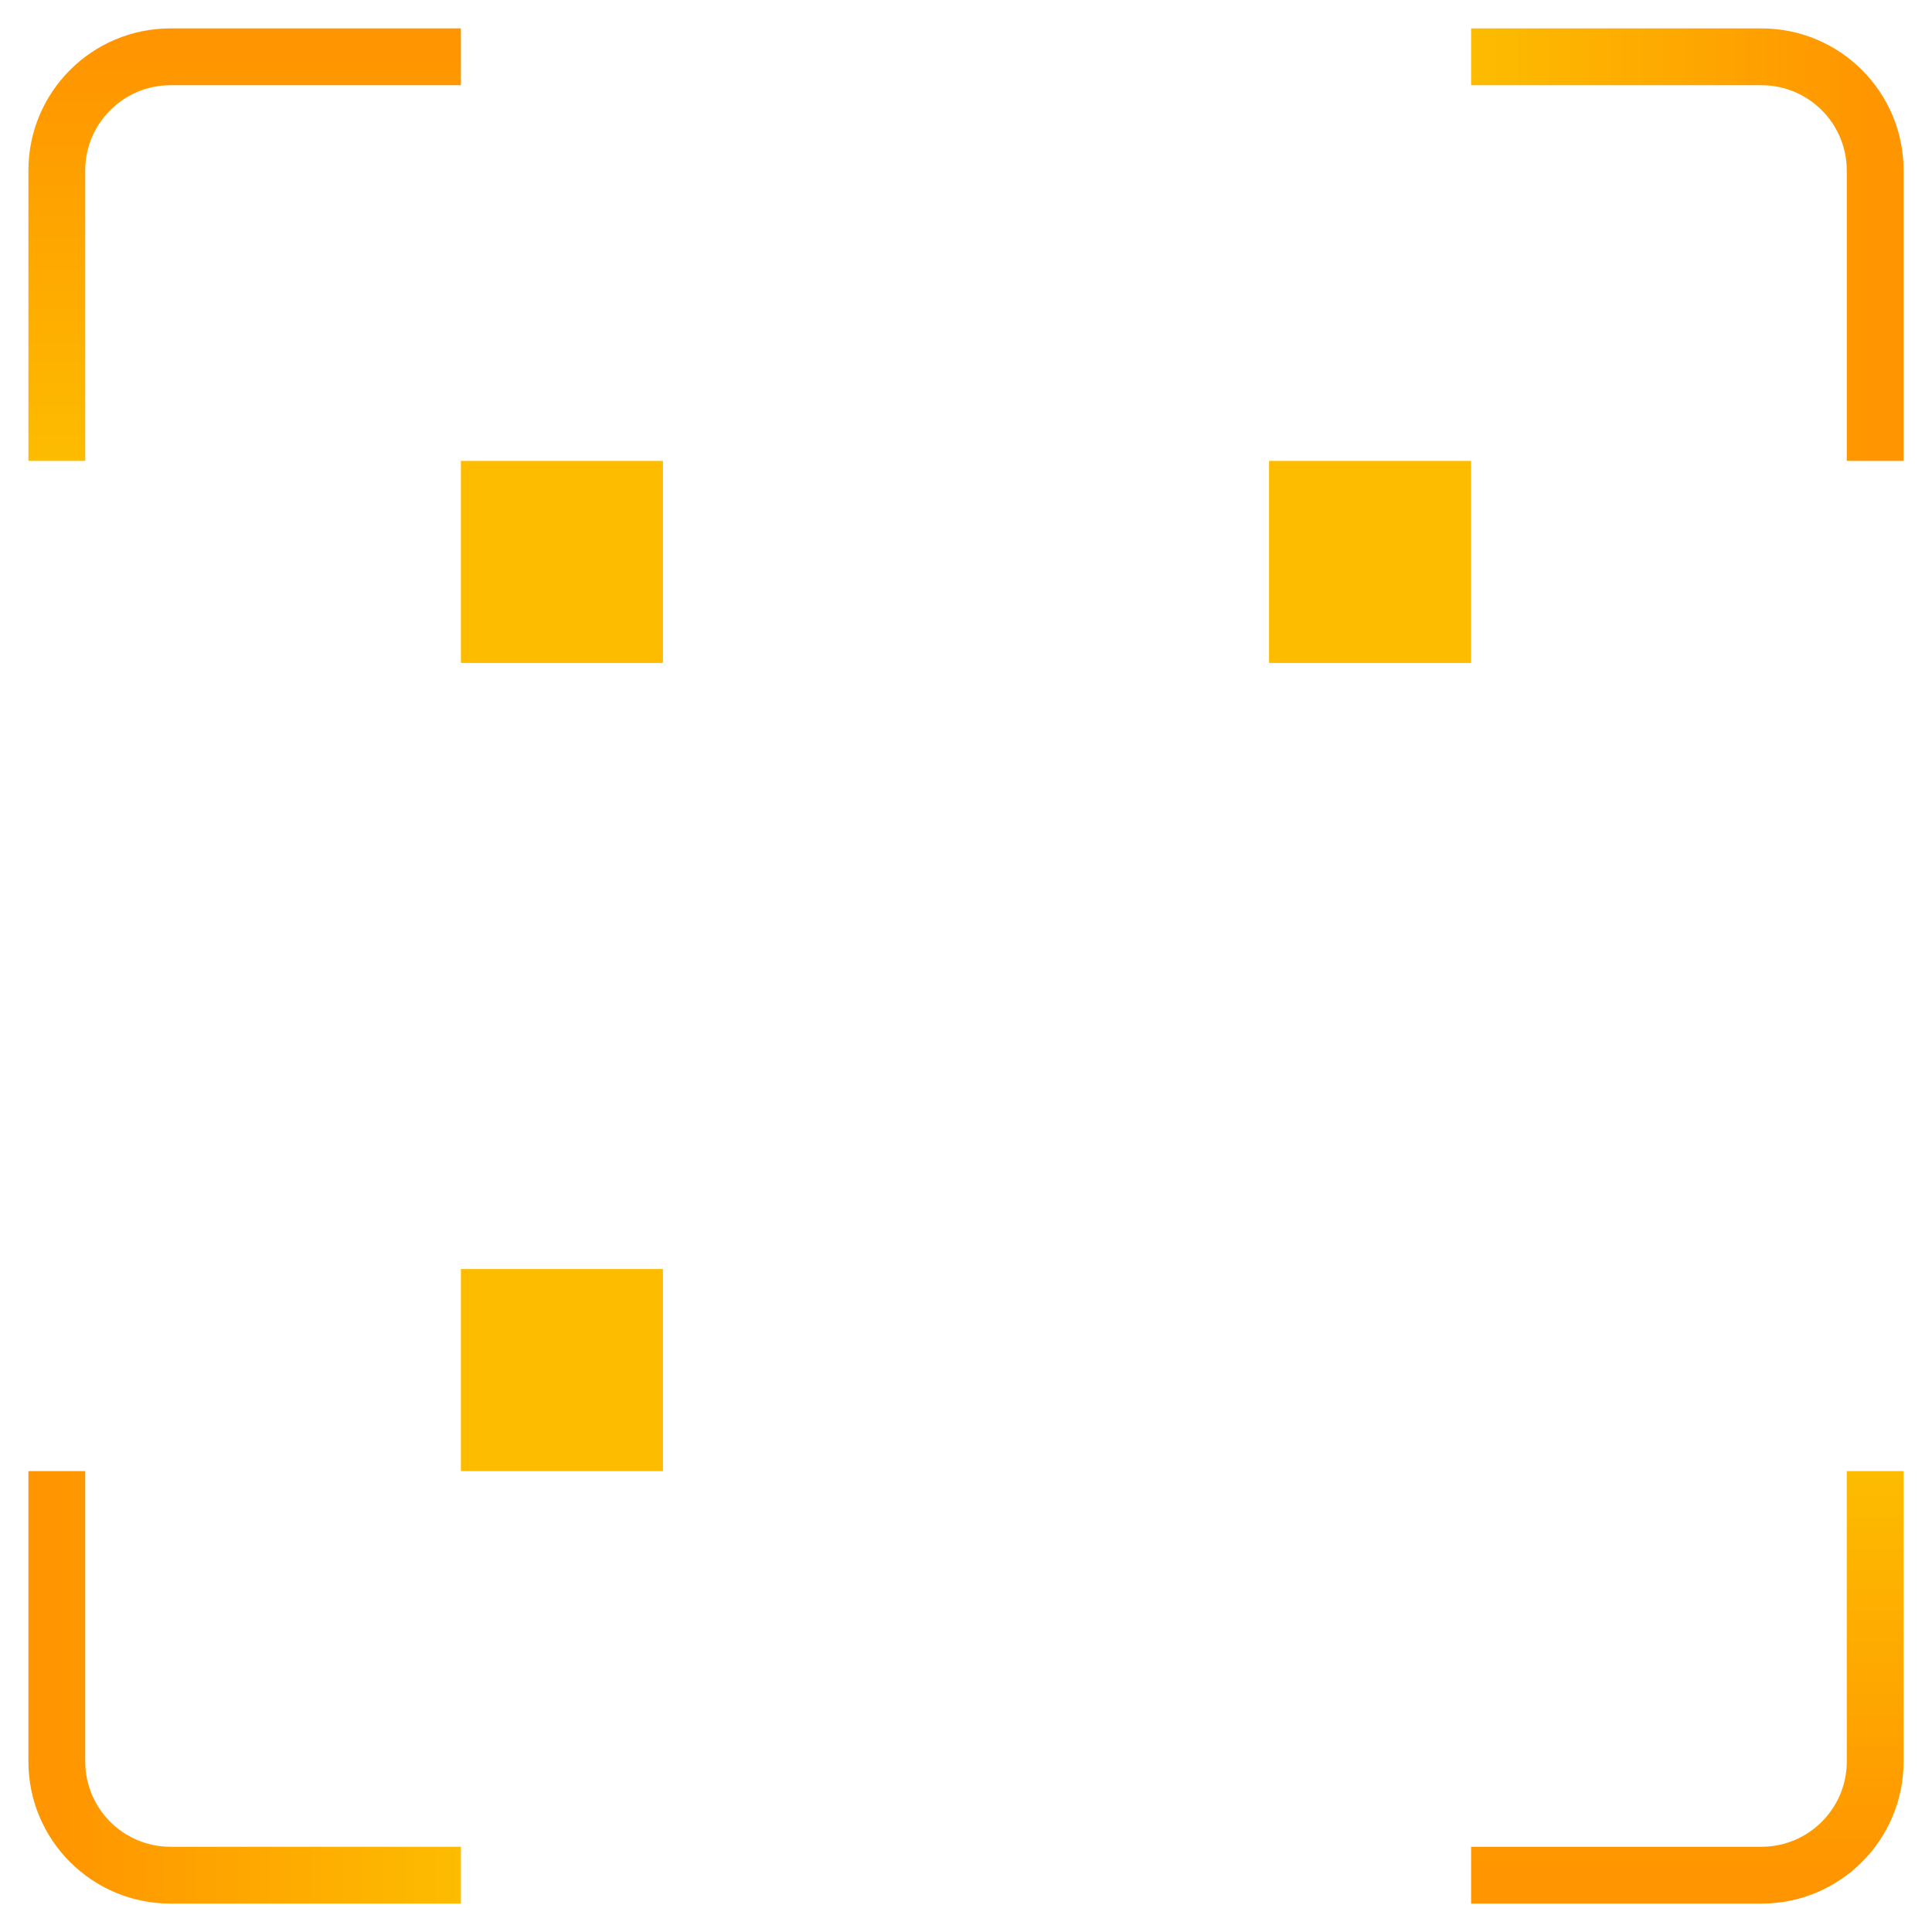<svg width="34" height="34" viewBox="0 0 34 34" version="1.1" xmlns="http://www.w3.org/2000/svg" xmlns:xlink="http://www.w3.org/1999/xlink">
<title>ico-withd</title>
<desc>Created using Figma</desc>
<g id="Canvas" transform="translate(890 -7)">
<g id="ico-withd">
<g id="Group 6">
<g id="Group 5">
<g id="Rectangle 2.1">
<mask id="mask0_outline_ins">
<use xlink:href="#path0_fill" fill="white" transform="translate(-885.444 11.556)"/>
</mask>
<g mask="url(#mask0_outline_ins)">
<use xlink:href="#path1_stroke_2x" transform="translate(-885.444 11.556)" fill="url(#paint0_linear)"/>
</g>
</g>
<g id="Rectangle 2.4">
<use xlink:href="#path2_fill" transform="translate(-881.889 15.111)" fill="#FDBC00"/>
<mask id="mask1_outline_ins">
<use xlink:href="#path2_fill" fill="white" transform="translate(-881.889 15.111)"/>
</mask>
<g mask="url(#mask1_outline_ins)">
<use xlink:href="#path3_stroke_2x" transform="translate(-881.889 15.111)" fill="url(#paint2_linear)"/>
</g>
</g>
</g>
<g id="Group 5.2">
<g id="Rectangle 2.1">
<mask id="mask2_outline_ins">
<use xlink:href="#path0_fill" fill="white" transform="translate(-885.444 25.778)"/>
</mask>
<g mask="url(#mask2_outline_ins)">
<use xlink:href="#path1_stroke_2x" transform="translate(-885.444 25.778)" fill="url(#paint3_linear)"/>
</g>
</g>
<g id="Rectangle 2.4">
<use xlink:href="#path2_fill" transform="translate(-881.889 29.333)" fill="#FDBC00"/>
<mask id="mask3_outline_ins">
<use xlink:href="#path2_fill" fill="white" transform="translate(-881.889 29.333)"/>
</mask>
<g mask="url(#mask3_outline_ins)">
<use xlink:href="#path3_stroke_2x" transform="translate(-881.889 29.333)" fill="url(#paint5_linear)"/>
</g>
</g>
</g>
<g id="Group 5.1">
<g id="Rectangle 2.1">
<mask id="mask4_outline_ins">
<use xlink:href="#path0_fill" fill="white" transform="translate(-871.222 11.556)"/>
</mask>
<g mask="url(#mask4_outline_ins)">
<use xlink:href="#path1_stroke_2x" transform="translate(-871.222 11.556)" fill="url(#paint6_linear)"/>
</g>
</g>
<g id="Rectangle 2.4">
<use xlink:href="#path2_fill" transform="translate(-867.667 15.111)" fill="#FDBC00"/>
<mask id="mask5_outline_ins">
<use xlink:href="#path2_fill" fill="white" transform="translate(-867.667 15.111)"/>
</mask>
<g mask="url(#mask5_outline_ins)">
<use xlink:href="#path3_stroke_2x" transform="translate(-867.667 15.111)" fill="url(#paint8_linear)"/>
</g>
</g>
</g>
</g>
<g id="Vector">
<use xlink:href="#path4_stroke" transform="translate(-889 8)" fill="url(#paint9_linear)"/>
</g>
<g id="Vector">
<use xlink:href="#path4_stroke" transform="matrix(6.12323e-17 1 -1 6.12323e-17 -857 8)" fill="url(#paint10_linear)"/>
</g>
<g id="Vector">
<use xlink:href="#path4_stroke" transform="matrix(-1 1.22465e-16 -1.22465e-16 -1 -857 40)" fill="url(#paint11_linear)"/>
</g>
<g id="Vector">
<use xlink:href="#path4_stroke" transform="matrix(-1.83697e-16 -1 1 -1.83697e-16 -889 40)" fill="url(#paint12_linear)"/>
</g>
</g>
</g>
<defs>
<linearGradient id="paint0_linear" x1="0" y1="0" x2="1" y2="0" gradientUnits="userSpaceOnUse" gradientTransform="matrix(6.53145e-16 10.667 -10.667 6.53145e-16 10.667 -6.53145e-16)">
<stop offset="0" stop-color="#FF9500"/>
<stop offset="1" stop-color="#FDBC00"/>
</linearGradient>
<linearGradient id="paint2_linear" x1="0" y1="0" x2="1" y2="0" gradientUnits="userSpaceOnUse" gradientTransform="matrix(2.17715e-16 3.556 -3.556 2.17715e-16 3.556 -2.17715e-16)">
<stop offset="0" stop-color="#FF9500"/>
<stop offset="1" stop-color="#FDBC00"/>
</linearGradient>
<linearGradient id="paint3_linear" x1="0" y1="0" x2="1" y2="0" gradientUnits="userSpaceOnUse" gradientTransform="matrix(6.53145e-16 10.667 -10.667 6.53145e-16 10.667 -6.53145e-16)">
<stop offset="0" stop-color="#FF9500"/>
<stop offset="1" stop-color="#FDBC00"/>
</linearGradient>
<linearGradient id="paint5_linear" x1="0" y1="0" x2="1" y2="0" gradientUnits="userSpaceOnUse" gradientTransform="matrix(2.17715e-16 3.556 -3.556 2.17715e-16 3.556 -2.17715e-16)">
<stop offset="0" stop-color="#FF9500"/>
<stop offset="1" stop-color="#FDBC00"/>
</linearGradient>
<linearGradient id="paint6_linear" x1="0" y1="0" x2="1" y2="0" gradientUnits="userSpaceOnUse" gradientTransform="matrix(6.53145e-16 10.667 -10.667 6.53145e-16 10.667 -6.53145e-16)">
<stop offset="0" stop-color="#FF9500"/>
<stop offset="1" stop-color="#FDBC00"/>
</linearGradient>
<linearGradient id="paint8_linear" x1="0" y1="0" x2="1" y2="0" gradientUnits="userSpaceOnUse" gradientTransform="matrix(2.17715e-16 3.556 -3.556 2.17715e-16 3.556 -2.17715e-16)">
<stop offset="0" stop-color="#FF9500"/>
<stop offset="1" stop-color="#FDBC00"/>
</linearGradient>
<linearGradient id="paint9_linear" x1="0" y1="0" x2="1" y2="0" gradientUnits="userSpaceOnUse" gradientTransform="matrix(4.3543e-16 7.111 -7.111 4.3543e-16 7.111 -4.3543e-16)">
<stop offset="0" stop-color="#FF9500"/>
<stop offset="1" stop-color="#FDBC00"/>
</linearGradient>
<linearGradient id="paint10_linear" x1="0" y1="0" x2="1" y2="0" gradientUnits="userSpaceOnUse" gradientTransform="matrix(4.3543e-16 7.111 -7.111 4.3543e-16 7.111 -4.3543e-16)">
<stop offset="0" stop-color="#FF9500"/>
<stop offset="1" stop-color="#FDBC00"/>
</linearGradient>
<linearGradient id="paint11_linear" x1="0" y1="0" x2="1" y2="0" gradientUnits="userSpaceOnUse" gradientTransform="matrix(4.3543e-16 7.111 -7.111 4.3543e-16 7.111 -4.3543e-16)">
<stop offset="0" stop-color="#FF9500"/>
<stop offset="1" stop-color="#FDBC00"/>
</linearGradient>
<linearGradient id="paint12_linear" x1="0" y1="0" x2="1" y2="0" gradientUnits="userSpaceOnUse" gradientTransform="matrix(4.3543e-16 7.111 -7.111 4.3543e-16 7.111 -4.3543e-16)">
<stop offset="0" stop-color="#FF9500"/>
<stop offset="1" stop-color="#FDBC00"/>
</linearGradient>
<path id="path0_fill" d="M 0 0L 10.667 0L 10.667 10.667L 0 10.667L 0 0Z"/>
<path id="path1_stroke_2x" d="M 0 0L 0 -1L -1 -1L -1 0L 0 0ZM 10.667 0L 11.667 0L 11.667 -1L 10.667 -1L 10.667 0ZM 10.667 10.667L 10.667 11.667L 11.667 11.667L 11.667 10.667L 10.667 10.667ZM 0 10.667L -1 10.667L -1 11.667L 0 11.667L 0 10.667ZM 0 1L 10.667 1L 10.667 -1L 0 -1L 0 1ZM 9.667 0L 9.667 10.667L 11.667 10.667L 11.667 0L 9.667 0ZM 10.667 9.667L 0 9.667L 0 11.667L 10.667 11.667L 10.667 9.667ZM 1 10.667L 1 0L -1 0L -1 10.667L 1 10.667Z"/>
<path id="path2_fill" d="M 0 0L 3.556 0L 3.556 3.556L 0 3.556L 0 0Z"/>
<path id="path3_stroke_2x" d="M 0 0L 0 -1L -1 -1L -1 0L 0 0ZM 3.556 0L 4.556 0L 4.556 -1L 3.556 -1L 3.556 0ZM 3.556 3.556L 3.556 4.556L 4.556 4.556L 4.556 3.556L 3.556 3.556ZM 0 3.556L -1 3.556L -1 4.556L 0 4.556L 0 3.556ZM 0 1L 3.556 1L 3.556 -1L 0 -1L 0 1ZM 2.556 0L 2.556 3.556L 4.556 3.556L 4.556 0L 2.556 0ZM 3.556 2.556L 0 2.556L 0 4.556L 3.556 4.556L 3.556 2.556ZM 1 3.556L 1 0L -1 0L -1 3.556L 1 3.556Z"/>
<path id="path4_stroke" d="M 0.5 7.111L 0.5 2L -0.5 2L -0.5 7.111L 0.5 7.111ZM 2 0.5L 7.111 0.5L 7.111 -0.5L 2 -0.5L 2 0.5ZM 0.5 2C 0.5 1.172 1.172 0.5 2 0.5L 2 -0.5C 0.619 -0.5 -0.5 0.619 -0.5 2L 0.5 2Z"/>
</defs>
</svg>
